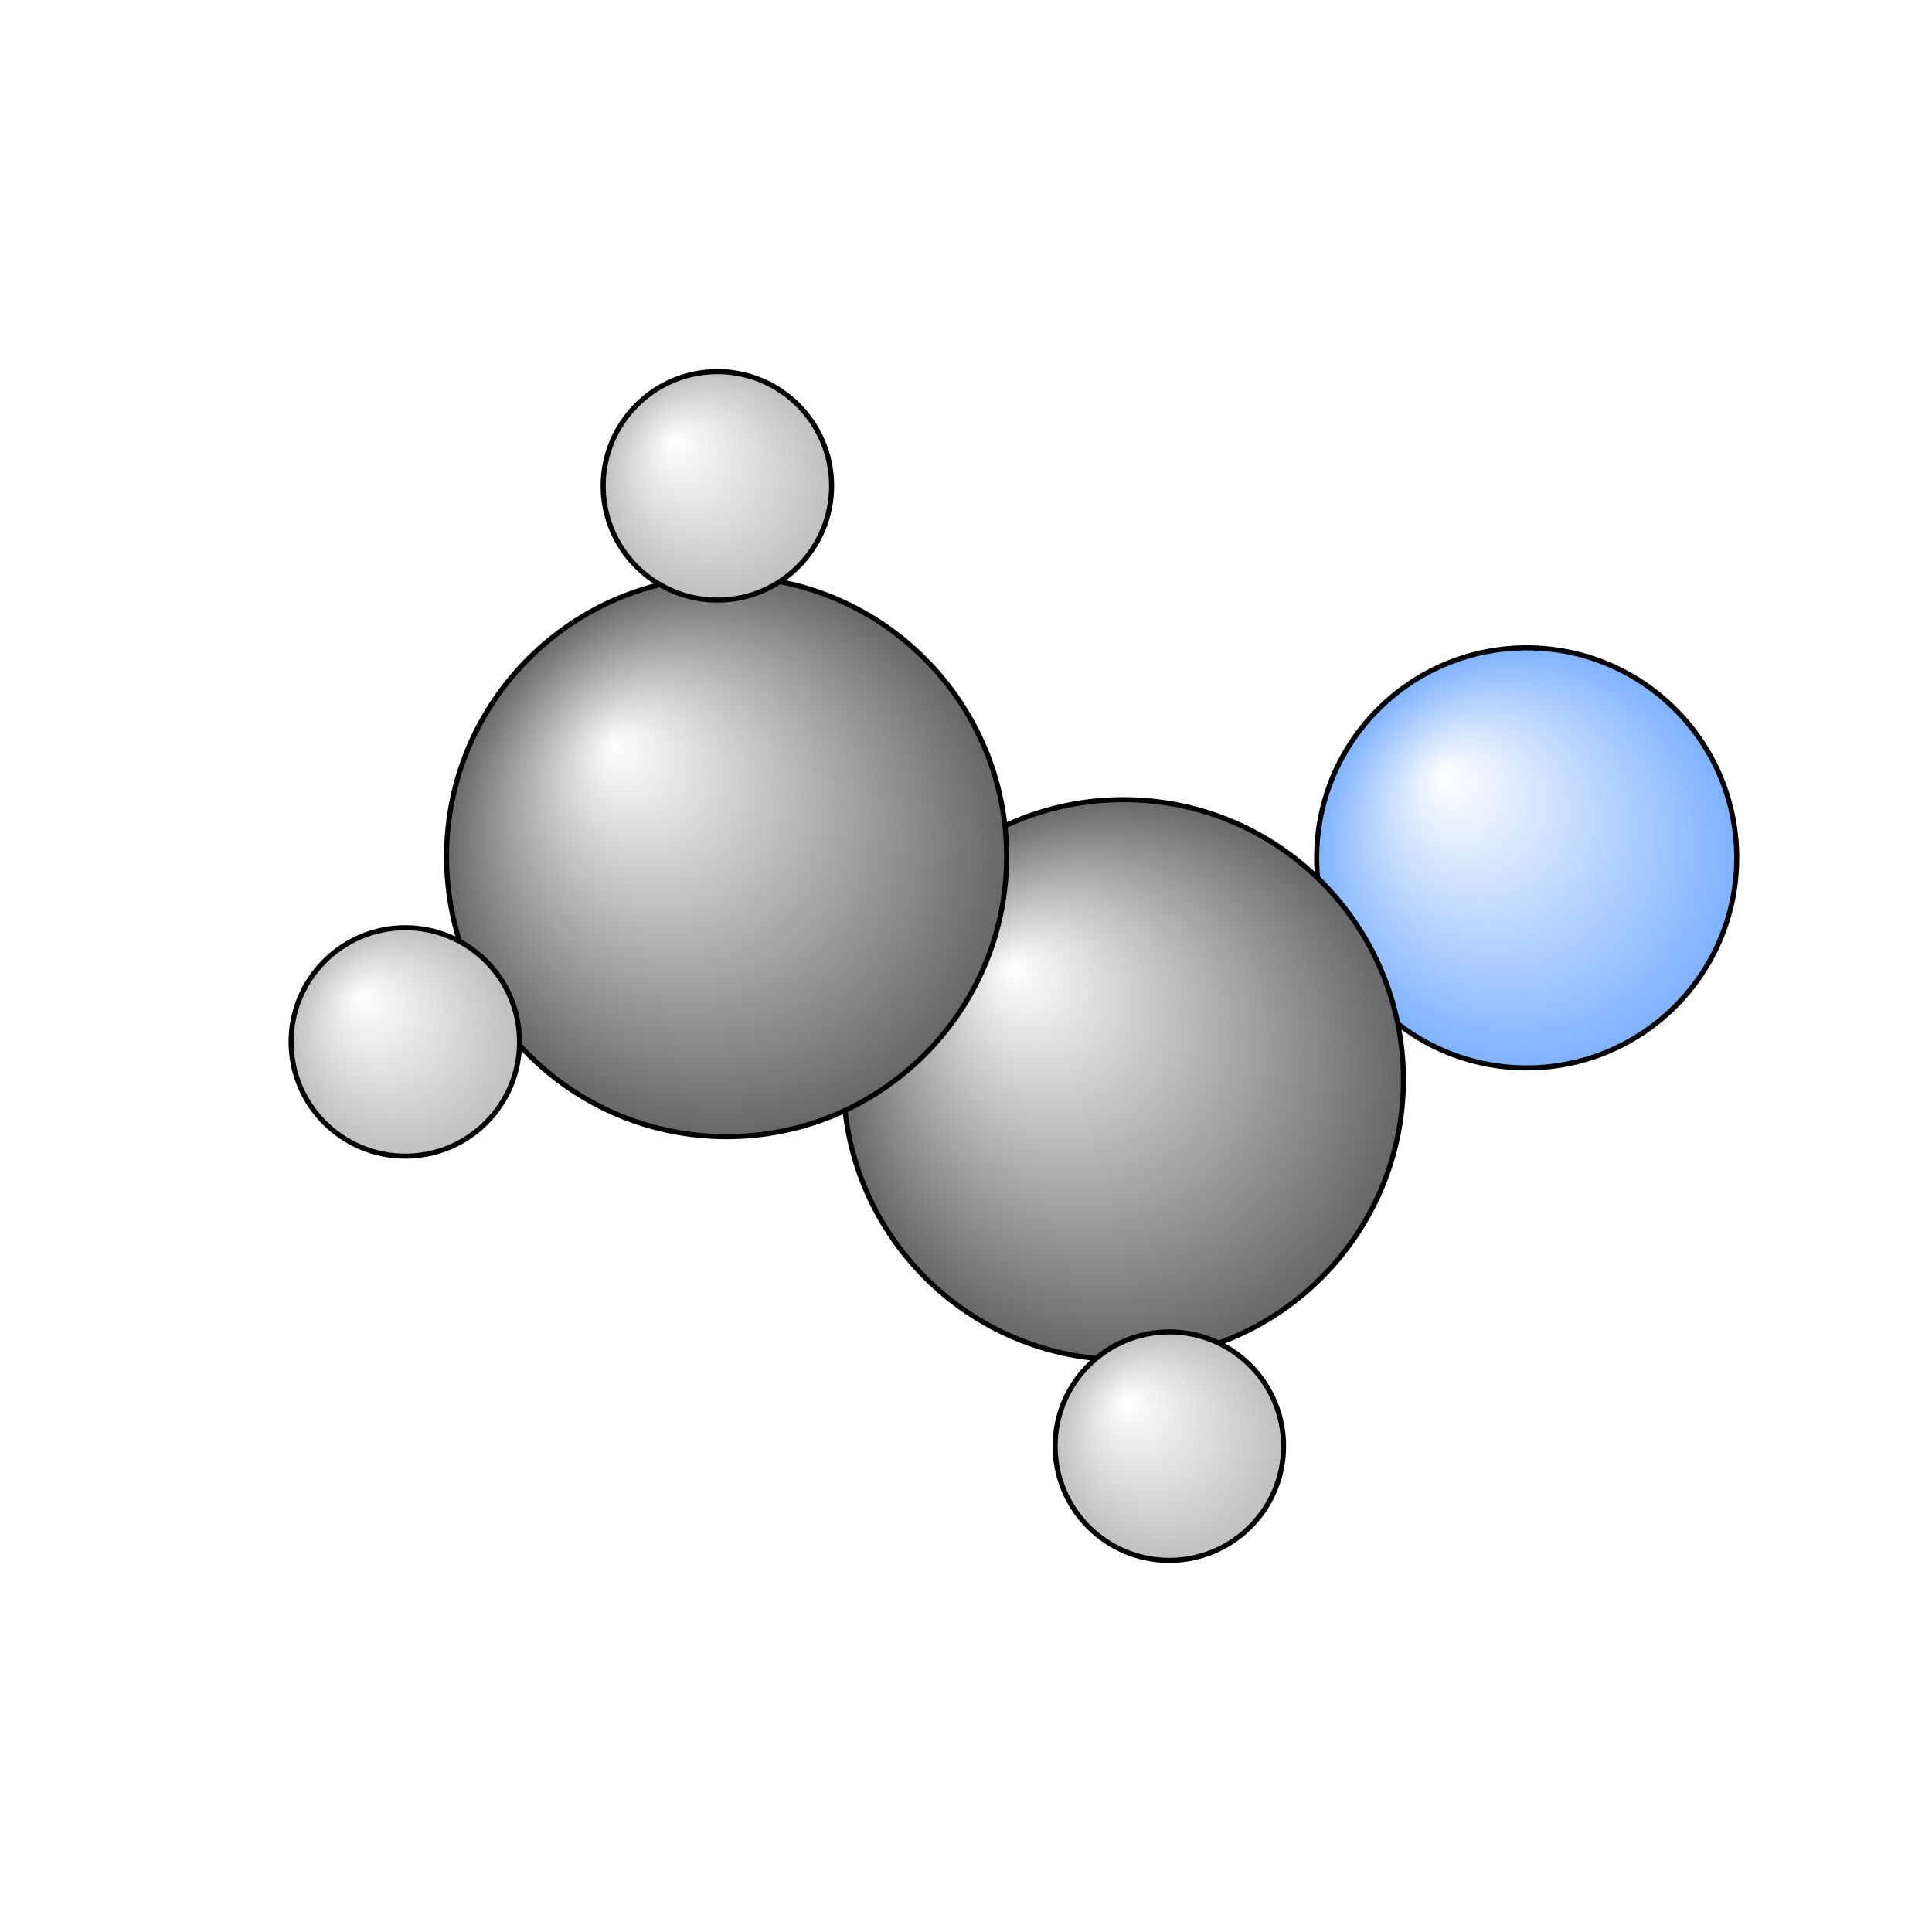 <?xml version="1.0"?>
<svg version="1.1" id="topsvg"
xmlns="http://www.w3.org/2000/svg" xmlns:xlink="http://www.w3.org/1999/xlink"
xmlns:cml="http://www.xml-cml.org/schema" x="0" y="0" width="1024px" height="1024px" viewBox="0 0 100 100">
<title>6339 - Open Babel Depiction</title>
<rect x="0" y="0" width="100" height="100" fill="white"/>
<defs>
<radialGradient id='radialffffff666666' cx='50%' cy='50%' r='50%' fx='30%' fy='30%'>
  <stop offset=' 0%' stop-color="rgb(255,255,255)"  stop-opacity='1.0'/>
  <stop offset='100%' stop-color="rgb(102,102,102)"  stop-opacity ='1.0'/>
</radialGradient>
<radialGradient id='radialffffff7fb2ff' cx='50%' cy='50%' r='50%' fx='30%' fy='30%'>
  <stop offset=' 0%' stop-color="rgb(255,255,255)"  stop-opacity='1.0'/>
  <stop offset='100%' stop-color="rgb(127,178,255)"  stop-opacity ='1.0'/>
</radialGradient>
<radialGradient id='radialffffffbfbfbf' cx='50%' cy='50%' r='50%' fx='30%' fy='30%'>
  <stop offset=' 0%' stop-color="rgb(255,255,255)"  stop-opacity='1.0'/>
  <stop offset='100%' stop-color="rgb(191,191,191)"  stop-opacity ='1.0'/>
</radialGradient>
</defs>
<g transform="translate(0,0)">
<svg width="100" height="100" x="0" y="0" viewBox="0 0 190.667 174.768"
font-family="sans-serif" stroke="rgb(0,0,0)" stroke-width="2"  stroke-linecap="round">
<line x1="150.7" y1="76.7" x2="110.9" y2="98.6" opacity="1.0" stroke="rgb(0,0,0)"  stroke-width="3.0"/>
<line x1="109.4" y1="101.2" x2="70.2" y2="79.2" opacity="1.0" stroke="rgb(0,0,0)"  stroke-width="3.0"/>
<line x1="112.3" y1="96.0" x2="73.2" y2="74.0" opacity="1.0" stroke="rgb(0,0,0)"  stroke-width="3.0"/>
<line x1="110.9" y1="98.6" x2="115.4" y2="134.8" opacity="1.0" stroke="rgb(0,0,0)"  stroke-width="3.0"/>
<line x1="71.7" y1="76.6" x2="40.0" y2="94.9" opacity="1.0" stroke="rgb(0,0,0)"  stroke-width="3.0"/>
<line x1="71.7" y1="76.6" x2="70.8" y2="40.0" opacity="1.0" stroke="rgb(0,0,0)"  stroke-width="3.0"/>
<circle cx="150.667" cy="76.711" r="20.727" opacity="1" style="stroke:black;stroke-width:0.5;fill:url(#radialffffff7fb2ff)"/>
<circle cx="110.866" cy="98.604" r="27.636" opacity="1" style="stroke:black;stroke-width:0.5;fill:url(#radialffffff666666)"/>
<circle cx="71.706" cy="76.59" r="27.636" opacity="1" style="stroke:black;stroke-width:0.5;fill:url(#radialffffff666666)"/>
<circle cx="115.401" cy="134.768" r="11.273" opacity="1" style="stroke:black;stroke-width:0.5;fill:url(#radialffffffbfbfbf)"/>
<circle cx="40" cy="94.879" r="11.273" opacity="1" style="stroke:black;stroke-width:0.5;fill:url(#radialffffffbfbfbf)"/>
<circle cx="70.798" cy="40" r="11.273" opacity="1" style="stroke:black;stroke-width:0.5;fill:url(#radialffffffbfbfbf)"/>
</svg>
</g>
</svg>
